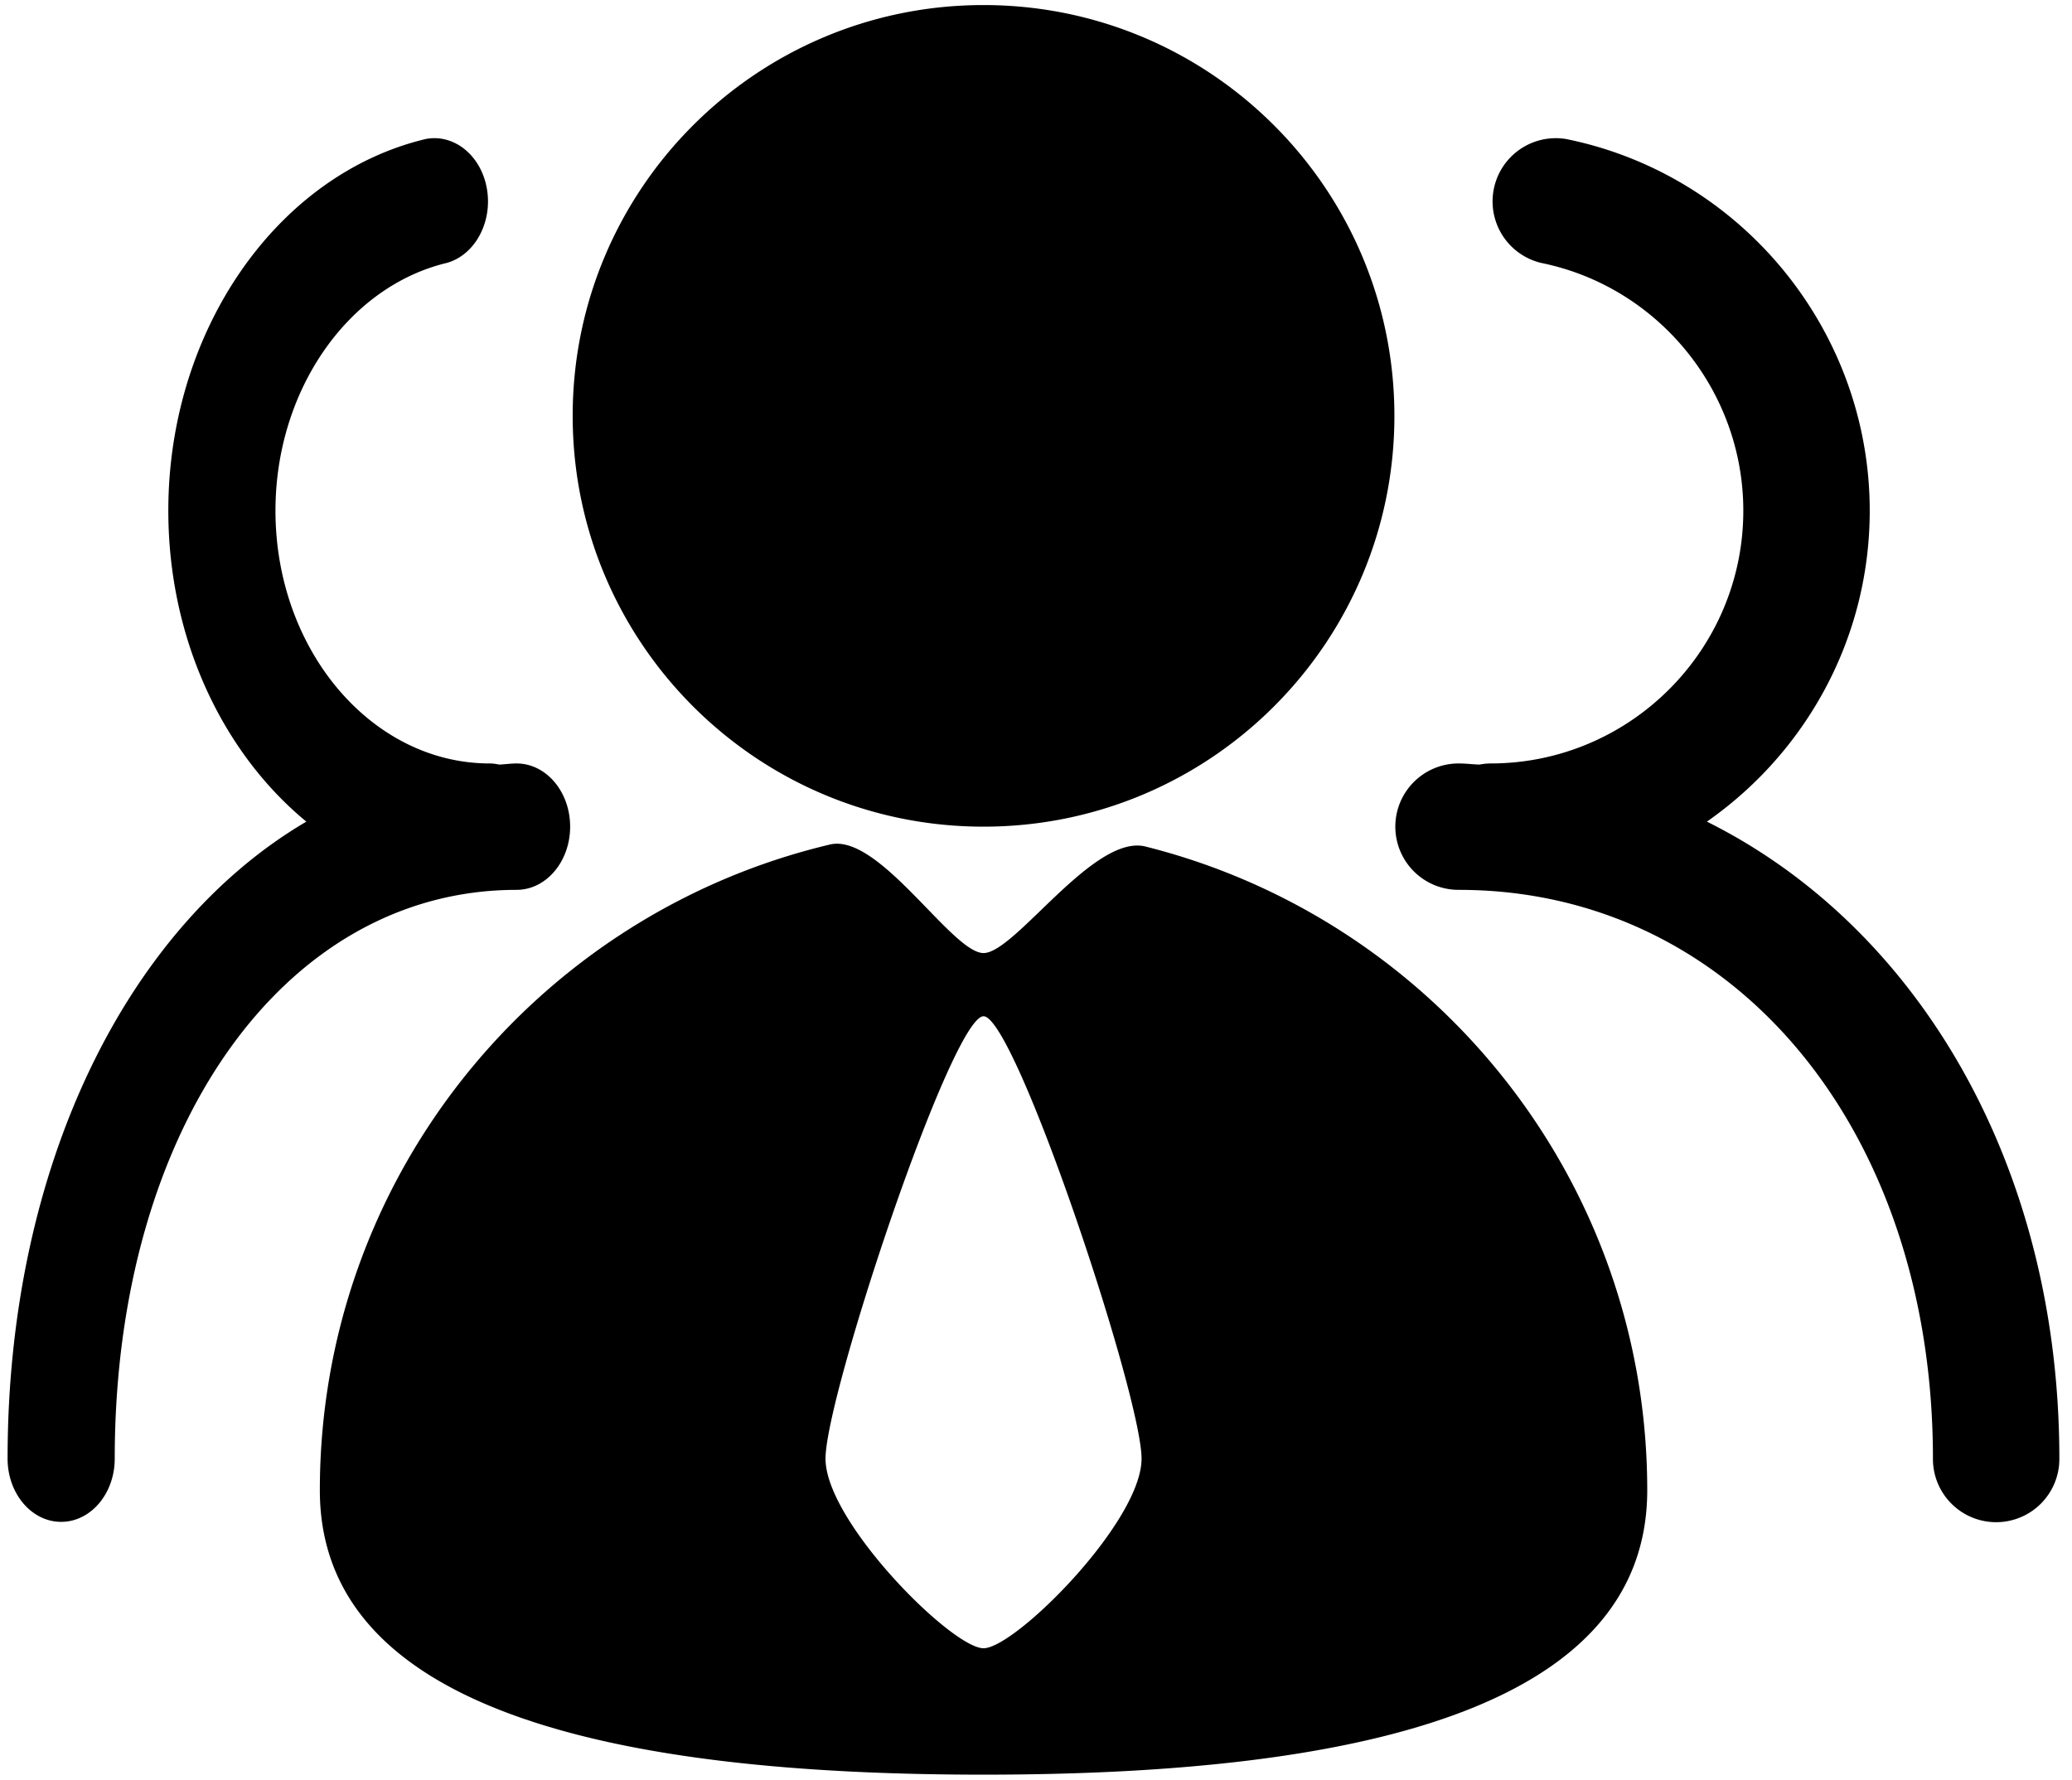 <?xml version="1.0" standalone="no"?><!DOCTYPE svg PUBLIC "-//W3C//DTD SVG 1.1//EN" "http://www.w3.org/Graphics/SVG/1.1/DTD/svg11.dtd"><svg t="1573628154581" class="icon" viewBox="0 0 1192 1024" version="1.1" xmlns="http://www.w3.org/2000/svg" p-id="774" xmlns:xlink="http://www.w3.org/1999/xlink" width="232.812" height="200"><defs><style type="text/css"></style></defs><path d="M981.964 472.745c56.529-39.471 93.673-104.89 93.673-178.927 0-103.366-73.42-193.292-174.604-213.818a36.381 36.381 0 0 0-14.429 71.273c67.398 13.69 116.305 73.617 116.305 142.545 0 80.198-65.257 145.455-145.455 145.455-2.182 0-4.305 0.273-6.4 0.652-3.945-0.14-7.785-0.652-11.782-0.652a36.364 36.364 0 1 0 0 72.727c158.022 0 272.727 137.635 272.727 327.273a36.364 36.364 0 1 0 72.727 0c0-168.401-81.105-305.943-202.764-366.528z m-805.731 0C128.314 433.28 96.832 367.855 96.832 293.818c0-103.366 62.231-193.292 147.991-213.818 16.39-3.223 32 9.449 35.299 28.666 3.299 19.212-6.9 38.051-23.057 42.607-57.135 13.69-98.589 73.617-98.589 142.545 0 80.198 55.313 145.455 123.287 145.455 1.85 0 3.654 0.273 5.428 0.652 3.345-0.14 6.598-0.652 9.984-0.652 17.024 0 30.825 16.279 30.825 36.364S314.199 512 297.175 512c-133.935 0-231.168 137.635-231.168 327.273 0 20.084-13.801 36.364-30.819 36.364-17.024 0-30.825-16.279-30.825-36.364 0-168.401 68.748-305.943 171.869-366.528z m153.222-233.472c0 130.543 105.821 236.364 236.364 236.364s236.364-105.821 236.364-236.364S696.361 2.909 565.818 2.909 329.455 108.73 329.455 239.273z m329.53 247.796c-29.824-7.471-74.985 61.295-93.167 61.295-18.182 0-60.003-69.167-88.343-62.452-168.291 39.872-293.475 191.069-293.475 371.543 0 127.273 170.944 163.636 381.818 163.636s381.818-36.364 381.818-163.636c0-178.729-122.822-328.785-288.652-370.385zM565.818 948.364c-18.182 0-90.909-72.727-90.909-109.073 0-36.381 72.727-254.563 90.909-254.563s90.909 218.24 90.909 254.545c0 36.422-72.727 109.091-90.909 109.091z"  p-id="775"></path></svg>